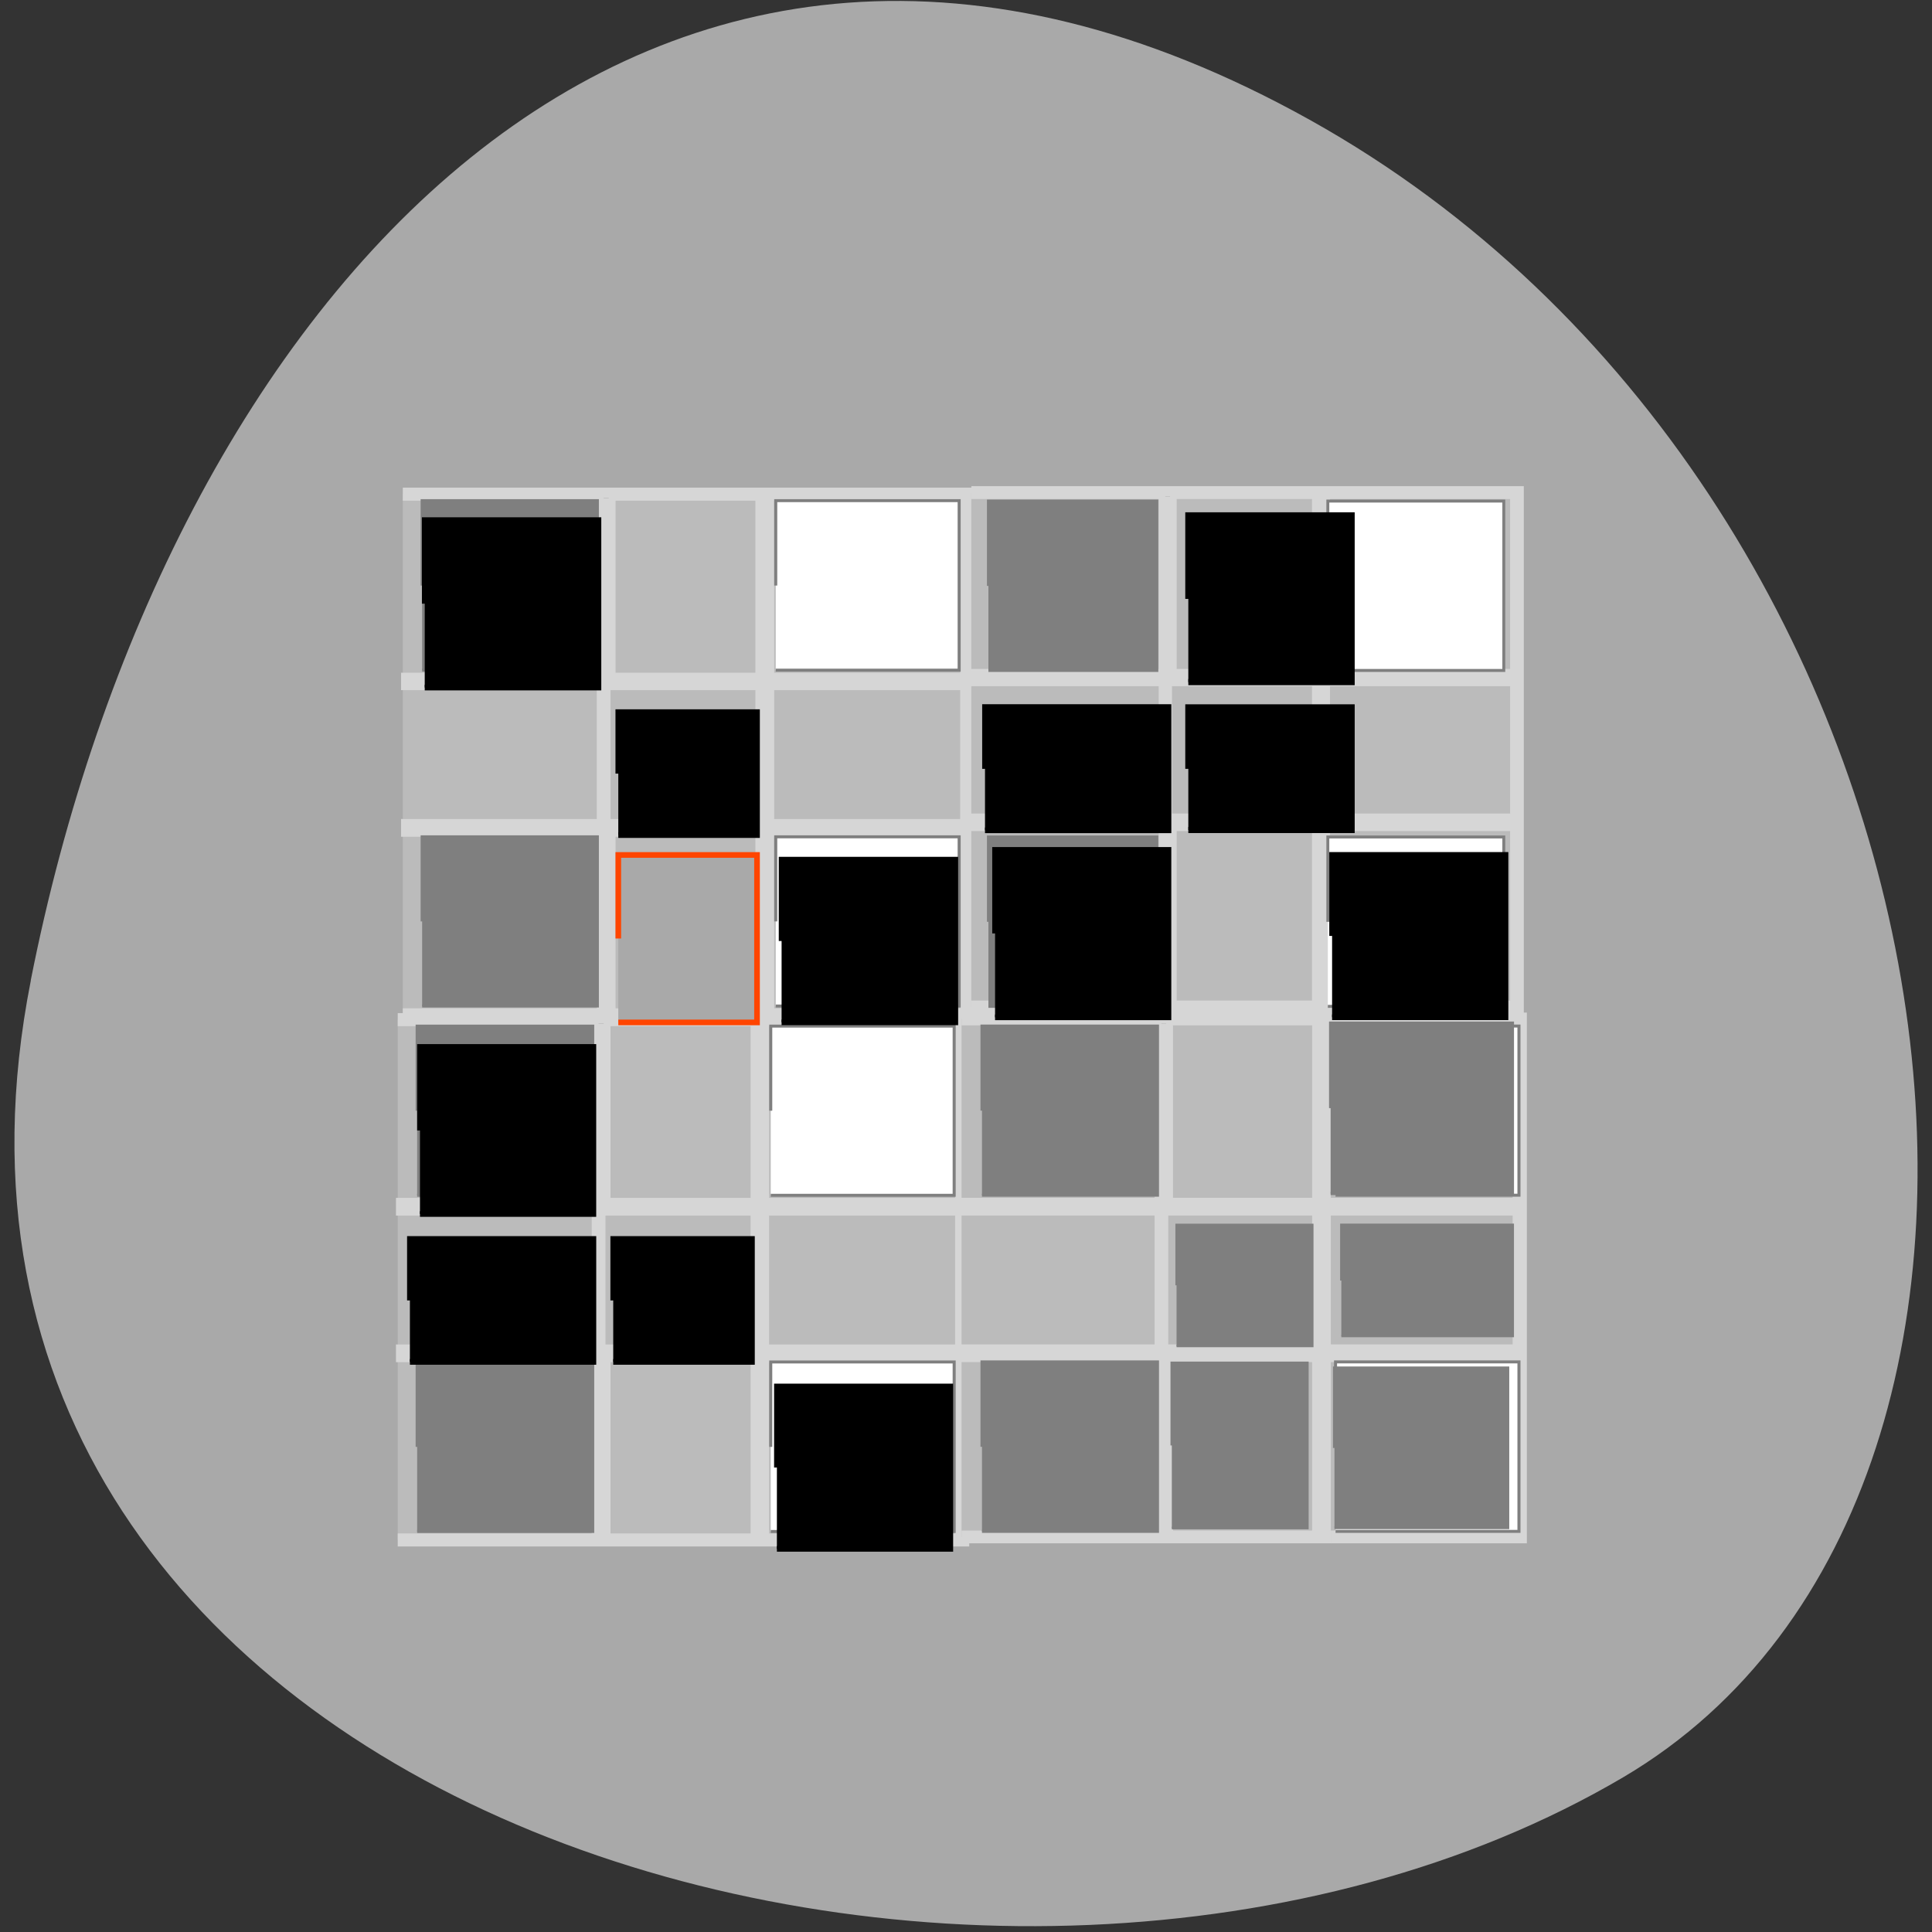 <svg xmlns="http://www.w3.org/2000/svg" viewBox="0 0 24 24"><rect x="0" y="0" width="24" height="24" fill="#333333" stroke="none"/><path d="m 0.383 12.18 c -2.066 10.457 12.09 14.426 19.781 9.898 c 6.125 -3.613 4.375 -15.98 -3.895 -20.59 c -8.27 -4.609 -14.23 2.301 -15.887 10.691" fill="#a9a9a9"/><g stroke="#d6d6d6"><path d="m 4.555 -43.515 h 38.953 v 38.963 h -38.953" transform="matrix(0.18 0 0 -0.166 4.184 5.383)" fill="#bbb" stroke-width="0.976"/><path d="m 17.977 4.842 v 13.566 h -13.815 v 0.33 h 13.815 v 10.617 h -13.815 v 0.354 h 13.815 v 13.542 h 0.355 v -13.542 h 10.839 v 13.542 h 0.355 v -13.542 h 13.837 v -0.354 h -13.837 v -10.617 h 13.837 v -0.33 h -13.837 v -13.566 h -0.355 v 13.566 h -10.839 v -13.566 m 0 13.896 h 10.839 v 10.617 h -10.839" transform="matrix(0.176 0 0 0.166 4.335 5.382)" fill="#7f7f7f" stroke-width="0.972"/></g><g fill-rule="evenodd" stroke="#7f7f7f" stroke-width="0.77" transform="matrix(0.049 0 0 0.048 2.725 3.099)"><g fill="#7f7f7f"><path d="m 51.41 86.98 v -21.975 h 44.42 v 43.869 h -44.42"/><path d="m 51.41 173.9 v -21.894 h 44.42 v 43.787 h -44.42"/></g><g fill="#fff"><path d="m 141.05 173.9 v -21.894 h 46.5 v 43.787 h -46.5"/><path d="m 141.05 86.98 v -21.975 h 46.5 v 43.869 h -46.5"/></g></g><g stroke="#d6d6d6"><path d="m 4.56 -43.519 h 38.953 v 38.962 h -38.953" transform="matrix(0.174 0 0 -0.164 11.273 5.372)" fill="#bbb" stroke-width="0.976"/><path d="m 17.983 4.847 v 13.561 h -13.826 v 0.333 h 13.826 v 10.616 h -13.826 v 0.356 h 13.826 v 13.538 h 0.345 v -13.538 h 10.858 v 13.538 h 0.345 v -13.538 h 13.826 v -0.356 h -13.826 v -10.616 h 13.826 v -0.333 h -13.826 v -13.561 h -0.345 v 13.561 h -10.858 v -13.561 m 0 13.894 h 10.858 v 10.616 h -10.858" transform="matrix(0.17 0 0 0.164 11.419 5.371)" fill="#7f7f7f" stroke-width="0.972"/></g><g fill-rule="evenodd" stroke="#7f7f7f" stroke-width="0.77" transform="matrix(0.047 0 0 0.048 9.865 3.103)"><g fill="#7f7f7f"><path d="m 51.35 86.988 v -21.958 h 44.522 v 43.835 h -44.522"/><path d="m 51.35 173.92 v -21.958 h 44.522 v 43.835 h -44.522"/></g><g fill="#fff"><path d="m 141.06 173.92 v -21.958 h 46.509 v 43.835 h -46.509"/><path d="m 141.06 86.988 v -21.958 h 46.509 v 43.835 h -46.509"/></g></g><g stroke="#d6d6d6"><path d="m 4.549 -43.5 h 38.953 v 38.939 h -38.953" transform="matrix(0.18 0 0 -0.166 4.122 11.909)" fill="#bbb" stroke-width="0.976"/><path d="m 17.971 4.85 v 13.542 h -13.815 v 0.354 h 13.815 v 10.617 h -13.815 v 0.354 h 13.815 v 13.518 h 0.355 v -13.518 h 10.861 v 13.518 h 0.333 v -13.518 h 13.837 v -0.354 h -13.837 v -10.617 h 13.837 v -0.354 h -13.837 v -13.542 h -0.333 v 13.542 h -10.861 v -13.542 m 0 13.896 h 10.861 v 10.617 h -10.861" transform="matrix(0.176 0 0 0.166 4.273 11.908)" fill="#7f7f7f" stroke-width="0.972"/></g><g fill-rule="evenodd" stroke="#7f7f7f" stroke-width="0.77" transform="matrix(0.049 0 0 0.048 2.664 9.625)"><g fill="#7f7f7f"><path d="m 51.39 86.93 v -21.894 h 44.504 v 43.787 h -44.504"/><path d="m 51.39 173.93 v -21.975 h 44.504 v 43.869 h -44.504"/></g><g fill="#fff"><path d="m 141.03 173.93 v -21.975 h 46.5 v 43.869 h -46.5"/><path d="m 141.03 86.93 v -21.894 h 46.5 v 43.787 h -46.5"/></g></g><g stroke="#d6d6d6"><path d="m 4.538 43.53 h 37.685 v -38.997 h -37.685" transform="matrix(0.184 0 0 0.165 11.11 11.91)" fill="#bbb" stroke-width="0.96"/><path d="m 17.987 4.853 v 13.54 h -13.822 v 0.354 h 13.822 v 10.615 h -13.822 v 0.354 h 13.822 v 13.54 h 0.335 v -13.54 h 10.847 v 13.54 h 0.358 v -13.54 h 13.822 v -0.354 h -13.822 v -10.615 h 13.822 v -0.354 h -13.822 v -13.54 h -0.358 v 13.54 h -10.847 v -13.54 m 0 13.894 h 10.847 v 10.615 h -10.847" transform="matrix(0.175 0 0 0.166 11.28 11.907)" fill="#7f7f7f" stroke-width="0.972"/></g><g fill-rule="evenodd"><g stroke="#7f7f7f"><g stroke-width="0.77" transform="matrix(0.049 0 0 0.048 9.682 9.624)"><g fill="#7f7f7f"><path d="m 51.36 86.93 v -21.891 h 44.492 v 43.782 h -44.492"/><path d="m 51.36 173.93 v -21.972 h 44.492 v 43.863 h -44.492"/></g><g fill="#fff"><path d="m 140.99 173.93 v -21.972 h 46.5 v 43.863 h -46.5"/><path d="m 140.99 86.93 v -21.891 h 46.5 v 43.782 h -46.5"/></g></g><g fill="#7f7f7f" transform="matrix(0.175 0 0 0.166 11.28 11.907)"><path d="m 30.27 36.628 v -5.992 h 12.301 v 11.96 h -12.301" stroke-width="0.212"/><path d="m 18.725 36.439 v -6.18 h 9.617 v 12.361 h -9.617" stroke-width="0.19"/><path d="m 19.06 24.455 v -4.529 h 9.64 v 9.08 h -9.64" stroke-width="0.163"/><path d="m 30.758 24.1 v -4.175 h 12.167 v 8.327 h -12.167" stroke-width="0.175"/><path d="m 29.997 11.198 v -6.369 h 12.905 v 12.762 h -12.905" stroke-width="0.224"/></g></g><g transform="matrix(0.094 0 0 0.094 0 -74.66)"><g stroke-width="0.746"><path d="m 81.71 918.28 v -11.04 h 18.333 v 22.13 h -18.333" fill="#a9a9a9" stroke="#ff4500"/><g stroke="#000"><path d="m 131.5 917.61 v -11.04 h 22.917 v 22.13 h -22.917"/><path d="m 130.17 895.86 v -8.167 h 24.25 v 16.292 h -24.25"/></g></g><g stroke="#000"><g stroke-width="0.807"><path d="m 157.04 895.86 v -8.125 h 21.583 v 16.208 h -21.583"/><path d="m 157.04 873.4 v -11.04 h 21.583 v 22.04 h -21.583"/></g><g stroke-width="0.746"><path d="m 176.04 917.94 v -10.708 h 22.917 v 21.458 h -22.917"/><path d="m 56.13 874.03 v -11.04 h 22.958 v 22.13 h -22.958"/><path d="m 81.71 896.49 v -8.125 h 18.333 v 16.25 h -18.333"/><path d="m 103.29 918.61 v -10.75 h 22.958 v 21.5 h -22.958"/><path d="m 55.5 943.65 v -11.04 h 22.917 v 22.08 h -22.917"/><path d="m 54.17 966.11 v -8.125 h 24.25 v 16.25 h -24.25"/><path d="m 81.04 966.11 v -8.125 h 18.333 v 16.25 h -18.333"/><path d="m 102.67 988.19 v -10.708 h 22.917 v 21.458 h -22.917"/></g></g></g></g></svg>